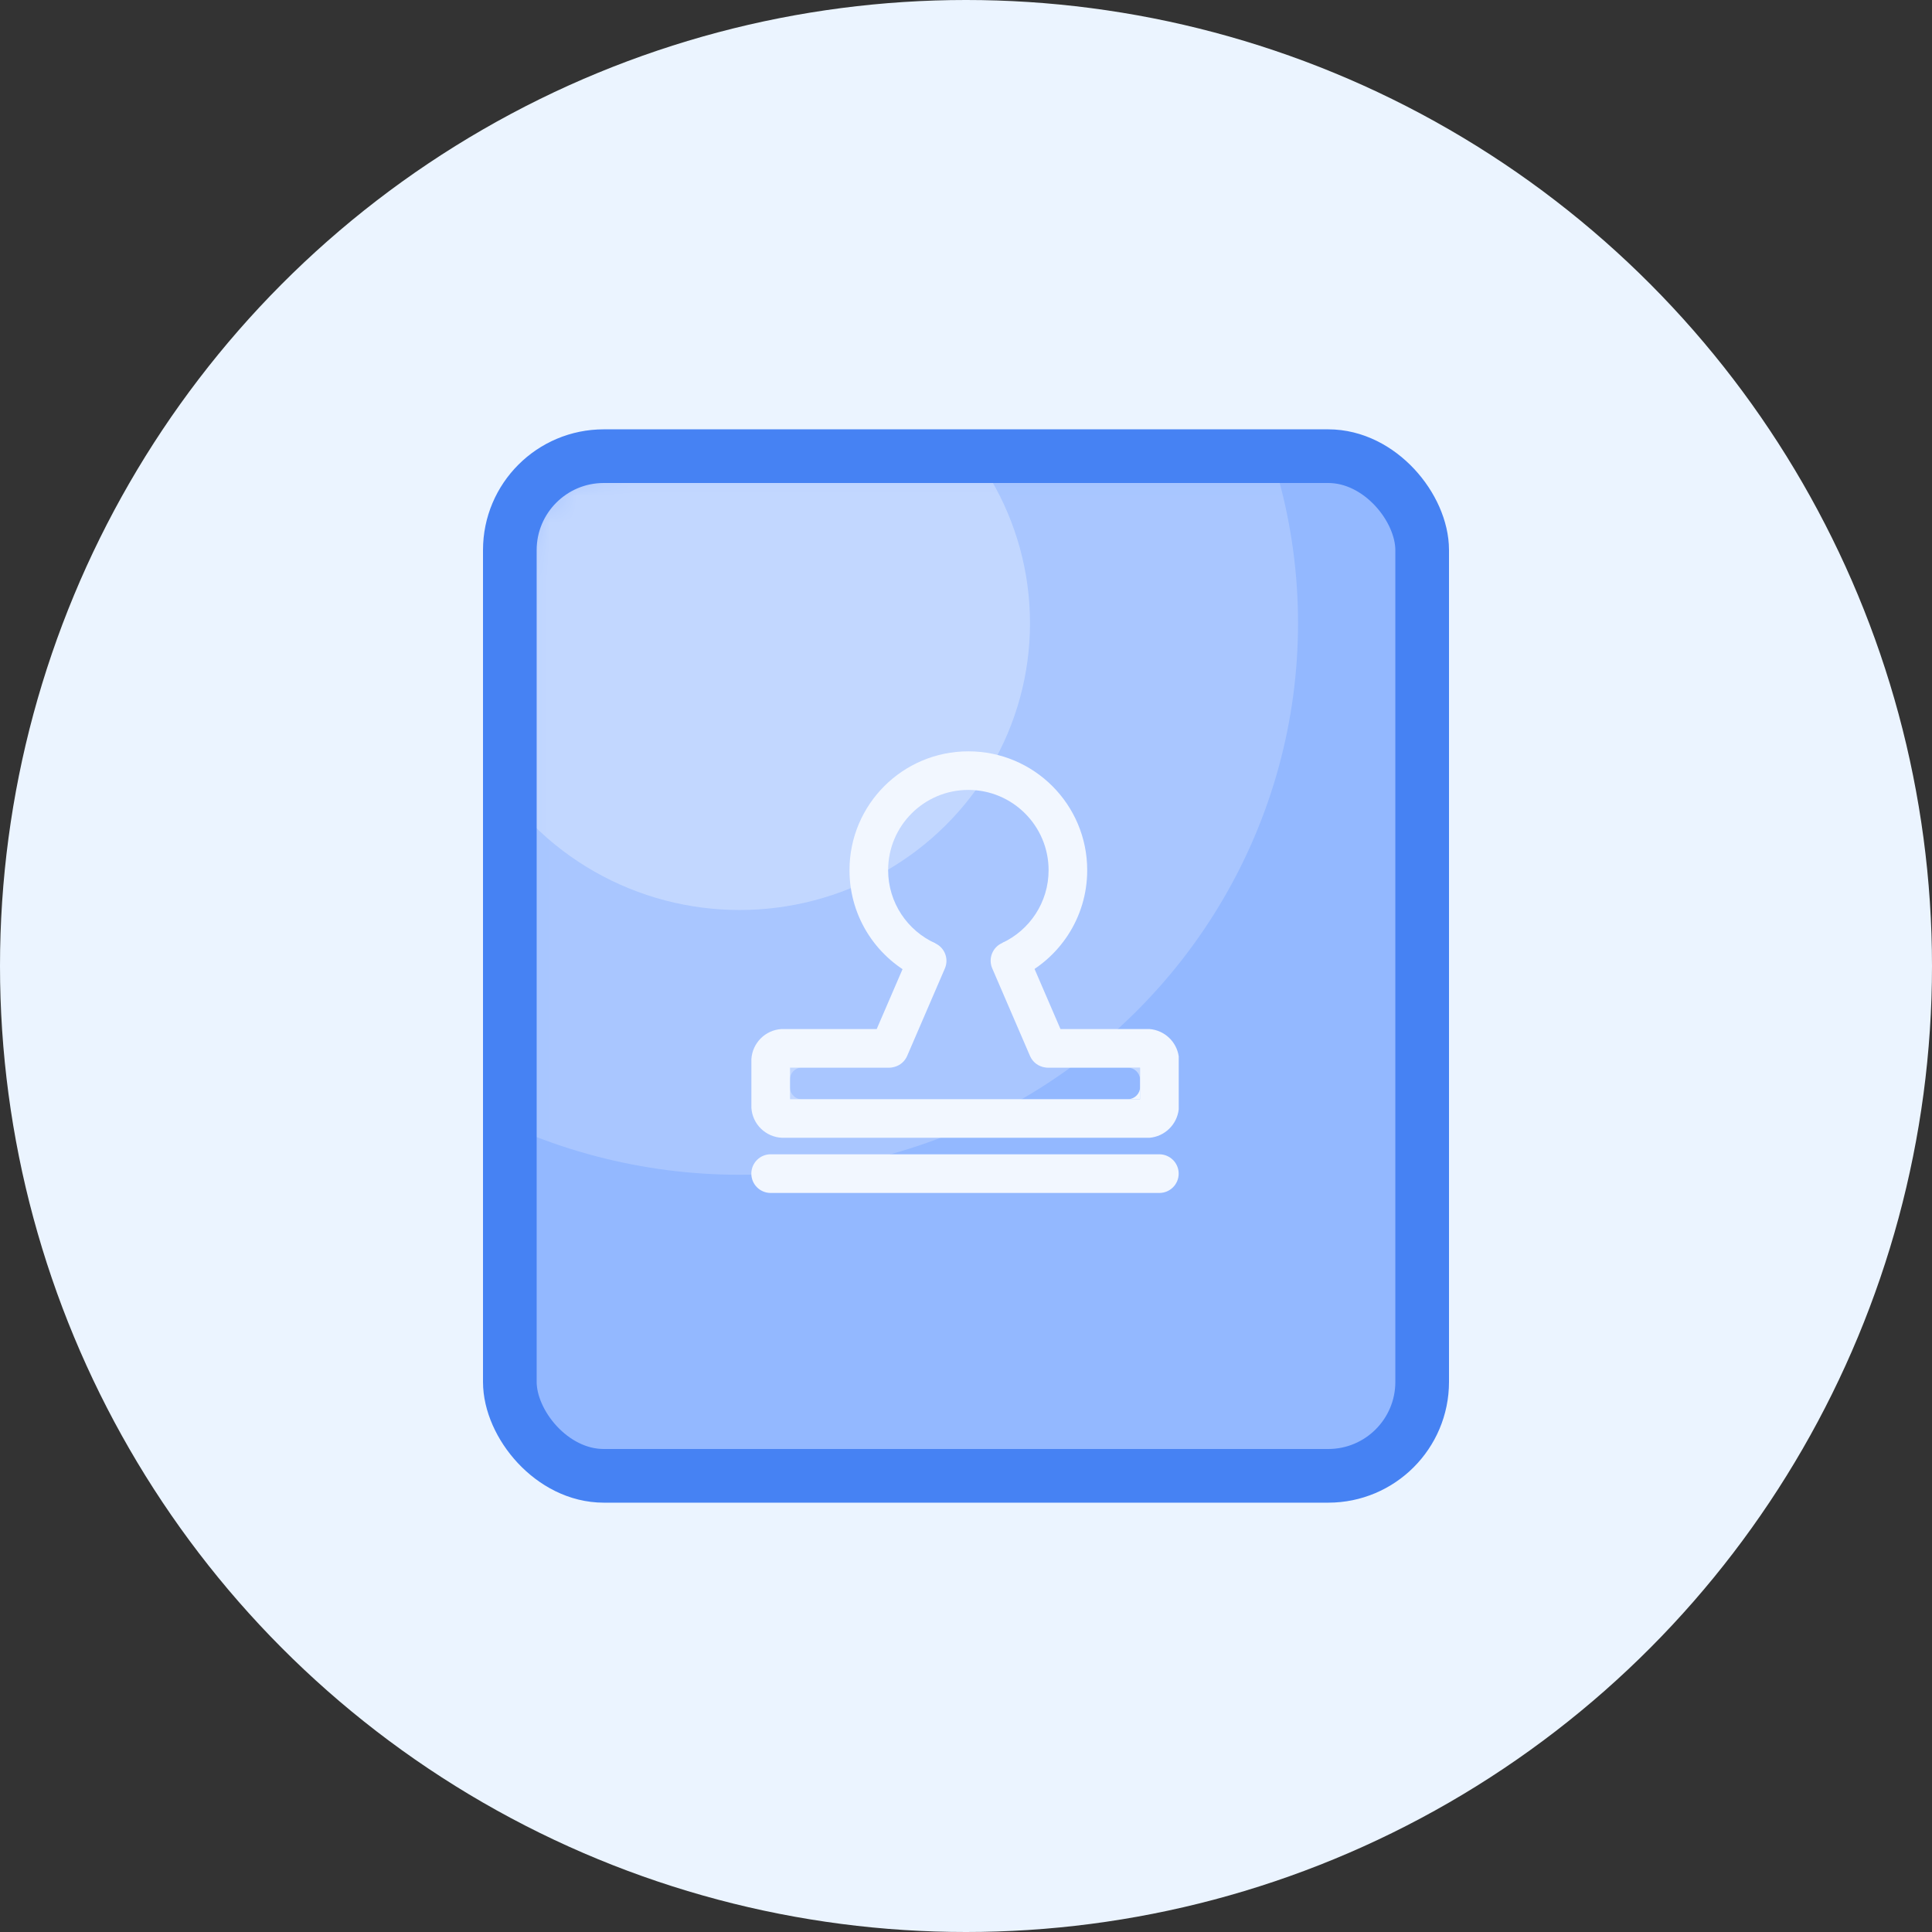 <svg width="72" height="72" viewBox="0 0 72 72" fill="none" xmlns="http://www.w3.org/2000/svg">
<rect x="0" y="0" width="72" height="72" fill="#333333" stroke="none"/>
<g id="Group 666">
<g id="&#228;&#187;&#152;&#230;&#172;&#190;">
<circle id="&#230;&#164;&#173;&#229;&#156;&#134;&#229;&#189;&#162;" cx="36" cy="36" r="36" fill="#EBF4FF"/>
</g>
<g id="&#229;&#143;&#145;&#232;&#181;&#183;&#229;&#144;&#136;&#229;&#144;&#140;">
<rect id="&#229;&#161;&#171;&#229;&#133;&#133;" x="19.125" y="17.109" width="33.75" height="37.778" rx="4.5" fill="#93B8FF"/>
<g id="Mask group">
<mask id="mask0_2886_53920" style="mask-type:alpha" maskUnits="userSpaceOnUse" x="19" y="17" width="34" height="38">
<rect id="&#229;&#134;&#133;&#233;&#131;&#168;" x="19.125" y="17.113" width="33.75" height="37.778" rx="4.5" fill="#FCD309"/>
</mask>
<g mask="url(#mask0_2886_53920)">
<ellipse id="&#230;&#164;&#173;&#229;&#156;&#134;&#229;&#189;&#162;_2" opacity="0.2" cx="27.562" cy="23.224" rx="20.812" ry="20.556" fill="white"/>
<ellipse id="&#230;&#164;&#173;&#229;&#156;&#134;&#229;&#189;&#162;_3" opacity="0.3" cx="27.563" cy="23.224" rx="10.822" ry="10.689" fill="white"/>
</g>
</g>
<rect id="&#230;&#143;&#143;&#232;&#190;&#185;" x="19" y="17" width="34" height="38" rx="3.5" stroke="#4682F3" stroke-width="2"/>
</g>
<g id="Group">
<path id="Vector" d="M29.434 40.971V40.252V40.537C29.448 40.78 29.648 40.971 29.894 40.971H29.434ZM29.434 39.783H30.152H29.868C29.625 39.797 29.434 39.998 29.434 40.244V39.783ZM42.489 39.788V40.507V40.223C42.475 39.98 42.274 39.788 42.028 39.788H42.489Z" fill="#C2D7FF"/>
<path id="Vector_2" d="M42.49 40.964H41.771H42.056C42.298 40.95 42.49 40.749 42.49 40.503V40.964ZM43.926 43.738C43.926 44.135 43.604 44.458 43.205 44.458H28.721C28.323 44.458 28 44.137 28 43.738C28 43.34 28.322 43.017 28.721 43.017H43.205C43.604 43.019 43.926 43.34 43.926 43.738ZM36.088 28C33.641 28 31.658 29.983 31.658 32.43C31.658 34.216 32.715 35.755 34.239 36.455L34.857 35.154C33.82 34.685 33.098 33.641 33.098 32.428C33.098 30.777 34.437 29.438 36.088 29.438C37.738 29.438 39.078 30.779 39.078 32.43C39.078 33.63 38.369 34.666 37.35 35.14L37.969 36.367L37.942 36.453C39.463 35.752 40.517 34.214 40.517 32.43C40.517 29.983 38.535 28 36.088 28Z" fill="#F2F7FF"/>
<path id="Vector_3" d="M28.002 39.468V41.288C28.042 41.896 28.536 42.379 29.15 42.402H42.836C43.407 42.355 43.864 41.908 43.928 41.342V39.368C43.849 38.822 43.399 38.394 42.841 38.35H39.521L38.299 35.517C38.141 35.151 37.717 34.984 37.353 35.141C36.988 35.299 36.821 35.722 36.977 36.086L38.385 39.352C38.489 39.593 38.709 39.748 38.951 39.781C38.988 39.787 39.025 39.79 39.062 39.79H42.486V40.963H29.442V39.79H33.13C33.205 39.79 33.277 39.778 33.346 39.757C33.546 39.699 33.72 39.556 33.808 39.349L35.212 36.093C35.371 35.728 35.202 35.304 34.836 35.148C34.471 34.989 34.047 35.158 33.891 35.524L32.672 38.35H29.115C28.517 38.391 28.041 38.869 28.002 39.468Z" fill="#F2F7FF"/>
</g>
</g>
</svg>
